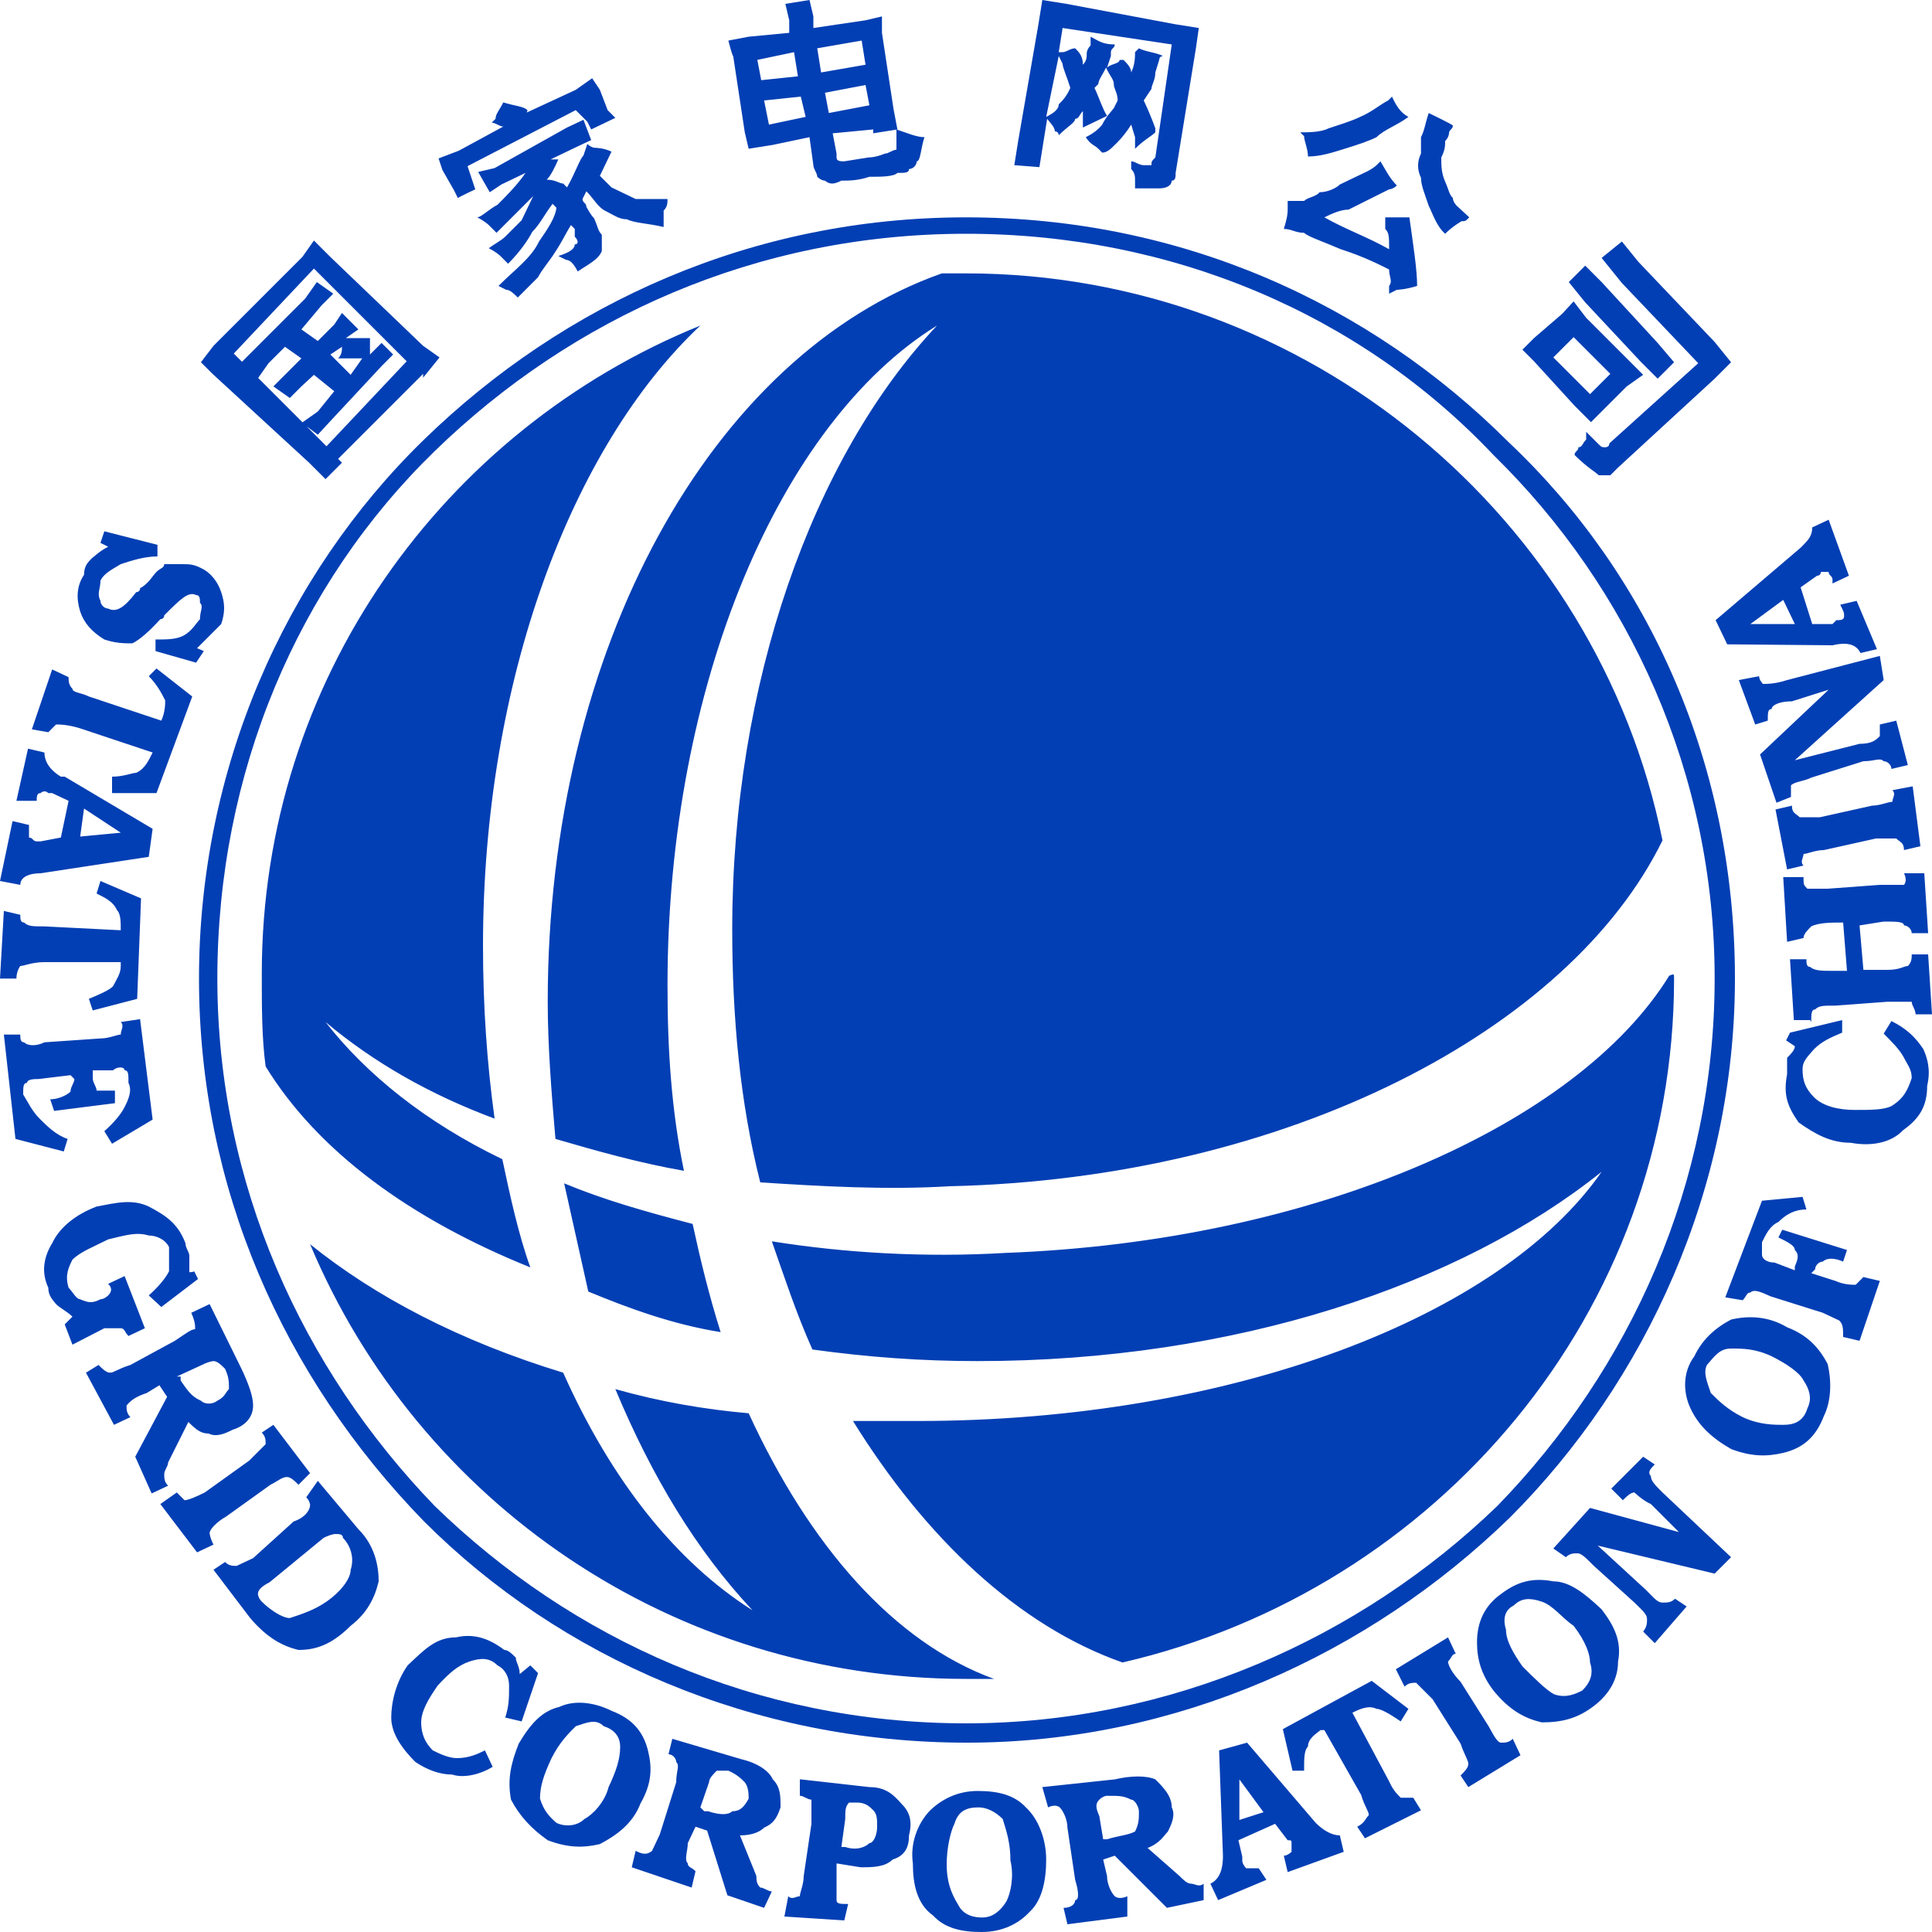 <?xml version="1.0" encoding="utf-8"?>
<!-- Generator: Adobe Illustrator 26.5.0, SVG Export Plug-In . SVG Version: 6.00 Build 0)  -->
<svg version="1.1" id="图层_2" xmlns="http://www.w3.org/2000/svg" xmlns:xlink="http://www.w3.org/1999/xlink" x="0px" y="0px"
	 viewBox="0 0 200 200" style="enable-background:new 0 0 200 200; fill:#033FB4;" xml:space="preserve">
<style type="text/css">
	.st0{fill:#033FB4;}
</style>
<path class="st0" d="M178.8,66.7l-1.2-2.5l8.8-7.5c0.8-0.8,1.2-1.2,1.2-2.1l1.7-0.8l2.1,5.8l-1.7,0.8V60c0-0.4-0.4-0.4-0.4-0.8h-0.8
	c0,0,0,0.4-0.4,0.4l-1.7,1.2l1.2,3.8h2.1l0.4-0.4c0.4,0,0.8,0,0.8-0.4s0-0.4-0.4-1.2l1.7-0.4l2.1,5l-1.7,0.4
	c-0.4-0.8-1.2-1.2-2.9-0.8L178.8,66.7L178.8,66.7z M181.2,64.6h4.6l-1.2-2.5L181.2,64.6z M185.4,82.5v-1.2c0.4-0.4,1.3-0.4,2.1-0.8
	l5.4-1.7c1.2,0,1.7-0.4,2.1,0c0.4,0,0.8,0.4,0.8,0.8l1.7-0.4l-1.2-4.6l-1.7,0.4v1.2c-0.4,0.4-0.8,0.8-2.1,0.8l-6.7,1.7l9.2-8.3
	l-0.4-2.5l-9.6,2.5c-1.2,0.4-2.1,0.4-2.5,0.4c0,0-0.4-0.4-0.4-0.8l-2.1,0.4l1.7,4.6l1.3-0.4c0-0.8,0-1.2,0.4-1.2
	c0-0.4,0.8-0.8,2.1-0.8l3.8-1.2l-7.1,6.7l1.7,5L185.4,82.5L185.4,82.5z M12.5,105.8c0.4,0.4,0,0.8,0,1.3c-0.4,0-1.2,0.4-2.1,0.4
	l-5.8,0.4c-0.8,0.4-1.7,0.4-2.1,0c-0.4,0-0.4-0.4-0.4-0.8H0.4l1.2,10.8l5,1.3l0.4-1.3c-1.2-0.4-2.1-1.3-2.9-2.1
	c-0.8-0.8-1.2-1.7-1.7-2.5c0-0.8,0-1.2,0.4-1.2c0-0.4,0.8-0.4,1.2-0.4l3.3-0.4l0.4,0.4c0,0.4-0.4,0.8-0.4,1.3
	c-0.4,0.4-1.3,0.8-2.1,0.8l0.4,1.2l6.3-0.8v-1.3H10c0-0.4-0.4-0.8-0.4-1.3v-0.8h2.1c0.4-0.4,1.2-0.4,1.2,0c0.4,0,0.4,0.4,0.4,1.3
	c0.4,0.8,0,1.7-0.4,2.5c-0.4,0.8-1.2,1.7-2.1,2.5l0.8,1.3l4.2-2.5l-1.3-10.4L12.5,105.8L12.5,105.8z M10.4,91.2L10,92.5
	c0.8,0.4,1.7,0.8,2.1,1.7c0.4,0.4,0.4,1.2,0.4,2.1l-7.9-0.4c-1.2,0-1.7,0-2.1-0.4c-0.4,0-0.4-0.4-0.4-0.8l-1.7-0.4L0,101.3h1.7
	c0-0.8,0.4-1.3,0.4-1.3c0.4,0,1.2-0.4,2.5-0.4h7.9v0.4c0,0.8-0.4,1.3-0.8,2.1c-0.4,0.4-1.3,0.8-2.5,1.3l0.4,1.2l4.6-1.2l0.4-10.4
	L10.4,91.2L10.4,91.2z M15.8,85.8l-0.4,2.9L4.2,90.4c-1.2,0-2.1,0.4-2.1,1.2L0,91.2L1.3,85l1.7,0.4v1.3c0.4,0,0.4,0.4,0.8,0.4h0.4
	l2.1-0.4l0.8-3.8l-1.7-0.8H5c-0.4-0.4-0.8,0-0.8,0c-0.4,0-0.4,0.4-0.4,0.8H1.7l1.2-5.4l1.7,0.4c0,0.8,0.4,1.7,1.7,2.5h0.4L15.8,85.8
	z M12.5,86.2l-3.8-2.5l-0.4,2.9L12.5,86.2z M16.2,69.2L15.4,70c0.8,0.8,1.3,1.7,1.7,2.5c0,0.4,0,1.2-0.4,2.1l-7.5-2.5
	c-0.8-0.4-1.7-0.4-1.7-0.8c-0.4-0.4-0.4-0.8-0.4-1.2l-1.7-0.8l-2.1,6.2L5,75.8L5.8,75c0.4,0,1.2,0,2.5,0.4l7.5,2.5
	c-0.4,0.8-0.8,1.7-1.7,2.1c-0.4,0-1.3,0.4-2.5,0.4v1.7h4.6l3.7-10L16.2,69.2L16.2,69.2z M20.4,67.1l2.5-2.5c0.4-1.2,0.4-2.1,0-3.3
	c-0.4-1.2-1.2-2.1-2.1-2.5c-0.8-0.4-1.2-0.4-2.1-0.4h-1.7c0,0.4-0.4,0.4-0.8,0.8c-0.4,0.4-0.8,1.2-1.7,1.7c0,0.4-0.4,0.4-0.4,0.4
	c-1.3,1.7-2.1,2.1-2.9,1.7c-0.4,0-0.8-0.4-0.8-0.8c-0.4-0.8,0-1.2,0-2.1c0.4-0.8,1.3-1.2,2.1-1.7c1.2-0.4,2.5-0.8,3.8-0.8v-1.2
	L10.8,55l-0.4,1.2l0.8,0.4c-0.8,0.4-1.2,0.8-1.7,1.2c-0.4,0.4-0.8,0.8-0.8,1.7c-0.8,1.2-0.8,2.5-0.4,3.8c0.4,1.2,1.2,2.1,2.5,2.9
	c1.2,0.4,2.1,0.4,2.9,0.4c0.8-0.4,1.7-1.2,2.9-2.5c0,0,0.4,0,0.4-0.4c1.7-1.7,2.5-2.5,3.3-2.1c0.4,0,0.4,0.4,0.4,0.8
	c0.4,0.4,0,0.8,0,1.7c-0.4,0.4-0.8,1.2-1.7,1.7c-0.8,0.4-1.7,0.4-2.9,0.4v1.2l4.2,1.2l0.8-1.2L20.4,67.1z M162.9,31.2l1.3,1.7
	l4.2,4.2l1.7,1.7l-1.7,1.2l-2.5,2.5l-1.2,1.2l-1.7-1.7l-4.2-4.6l-1.2-1.2l1.2-1.2l2.9-2.5L162.9,31.2L162.9,31.2z M165.8,26.7
	l2.1-1.7l1.7,2.1l7.9,8.3l1.7,2.1l-1.7,1.7l-10,9.2l-0.8,0.8h-1.2c-0.4-0.4-1.2-0.8-2.5-2.1c0-0.4,0.4-0.4,0.4-0.8
	c0.4,0,0.4-0.4,0.8-0.8v-0.8l1.2,1.2c0.4,0.4,0.4,0.4,0.8,0.4c0,0,0.4,0,0.4-0.4l9.2-8.3l-7.9-8.3L165.8,26.7L165.8,26.7z
	 M173.3,37.5l-1.7,1.7l-1.7-1.7l-5.8-6.2l-1.7-2.1l1.7-1.7l1.7,1.7l5.8,6.3L173.3,37.5L173.3,37.5z M164.6,40.8l2.1-2.1l-3.8-3.8
	l-2.1,2.1L164.6,40.8z M147.9,11.7c-0.4,1.2-0.4,1.7-0.8,2.5v1.7c-0.4,0.8-0.4,1.7,0,2.5c0,0.8,0.4,1.7,0.8,2.9
	c0.4,0.8,0.8,2.1,1.7,2.9c0.8-0.8,1.7-1.3,1.7-1.3c0.4,0,0.4,0,0.8-0.4l-1.3-1.2c0,0-0.4-0.4-0.4-0.8c-0.4-0.4-0.4-0.8-0.8-1.7
	s-0.4-1.7-0.4-2.5c0.4-0.8,0.4-1.2,0.4-1.7c0.4-0.4,0.4-0.8,0.4-0.8c0-0.4,0.4-0.4,0.4-0.8C150.4,12.9,147.9,11.7,147.9,11.7z
	 M135,20.8h-1.7v0.8c0,0.4,0,0.8-0.4,2.1c0.8,0,1.2,0.4,2.1,0.4c0.4,0.4,1.7,0.8,3.8,1.7c2.5,0.8,4.2,1.7,5,2.1c0,0.8,0.4,1.2,0,1.7
	v0.8l0.8-0.4c0,0,0.8,0,2.1-0.4c0-1.7-0.4-4.2-0.8-7.1h-2.5v1.2c0.4,0.4,0.4,0.8,0.4,2.1c-2.1-1.2-4.6-2.1-6.7-3.3
	c0.8-0.4,1.7-0.8,2.5-0.8l4.2-2.1c0,0,0.4,0,0.8-0.4c-0.8-0.8-1.2-1.7-1.7-2.5l-0.4,0.4c0,0-0.4,0.4-1.3,0.8l-2.5,1.2
	c-0.4,0.4-1.3,0.8-2.1,0.8C136.2,20.4,135.4,20.4,135,20.8L135,20.8z M135.4,16.2c1.3,0,2.5-0.4,3.8-0.8c1.3-0.4,2.5-0.8,3.3-1.2
	c0.8-0.8,2.1-1.2,3.3-2.1c-0.8-0.4-1.3-1.2-1.7-2.1l-0.4,0.4c-0.8,0.4-1.7,1.2-2.9,1.7c-0.8,0.4-2.1,0.8-3.3,1.2
	c-0.8,0.4-2.1,0.4-2.9,0.4l0.4,0.4C135,14.6,135.4,15.4,135.4,16.2z M105,17.1l0.4-2.5l2.1-12.1l0.4-2.5l2.5,0.4l11.2,2.1l2.5,0.4
	L123.8,5l-2.1,12.9c0,0.4,0,0.8-0.4,0.8c0,0.4-0.4,0.8-1.3,0.8h-2.5v-0.8c0-0.4,0-0.8-0.4-1.2v-0.8c0.4,0,0.8,0.4,1.3,0.4h0.8
	c0-0.4,0-0.4,0.4-0.8l1.7-11.7L110,2.9l-0.4,2.5h0.4c0.4,0,0.8-0.4,1.3-0.4c0.4,0.4,0.8,0.8,0.8,1.7c0.4-0.4,0.4-0.8,0.4-1.2
	c0,0,0-0.4,0.4-0.8V3.8c0.8,0.4,1.2,0.8,2.5,0.8c0,0.4-0.4,0.4-0.4,0.8v0.4l-0.4,1.2c0.4-0.4,1.3-0.4,1.3-0.8h0.4
	c0.4,0.4,0.8,0.8,0.8,1.3c0.4-0.8,0.4-1.7,0.4-2.1l0.4-0.4c0.8,0.4,1.7,0.4,2.5,0.8c-0.4,0-0.4,0.4-0.4,0.4l-0.4,1.3
	c0,0.8-0.4,1.3-0.4,1.7l-0.8,1.2c0.8,1.7,1.2,2.9,1.2,2.9v0.4c-0.4,0.4-1.2,0.8-2.1,1.7v-1.2l-0.4-1.3c-0.8,1.3-1.7,2.1-1.7,2.1
	c-0.4,0.4-0.8,0.8-1.3,0.8l-0.4-0.4c-0.4-0.4-0.8-0.4-1.3-1.2c0.8-0.4,1.3-0.8,1.7-1.3c0.4-0.8,0.8-1.2,1.2-1.7l0.4-0.8
	c0-0.8-0.4-1.2-0.4-1.7s-0.4-0.8-0.8-1.7c-0.4,0.8-0.8,1.3-0.8,1.7l-0.4,0.4c0.4,0.8,0.8,2.1,1.3,2.9l-2.5,1.2v-1.7
	c-0.4,0.4-0.4,0.8-0.8,0.8c0,0.4-0.8,0.8-1.7,1.7c0,0,0-0.4-0.4-0.4c0-0.4-0.4-0.8-0.8-1.3l-0.4,2.5l-0.4,2.5L105,17.1L105,17.1z
	 M108.3,12.1c0.8-0.4,1.3-0.8,1.3-1.3c0.4-0.4,0.8-0.8,1.2-1.7c-0.4-1.3-0.8-2.1-0.8-2.5l-0.4-0.8L108.3,12.1z M85.8,11.7l4.2-0.8
	l-0.4-2.1l-4.2,0.8C85.4,9.6,85.8,11.7,85.8,11.7z M85,7.5l4.6-0.8l-0.4-2.5L84.6,5L85,7.5z M79.6,12.9l3.8-0.8L82.9,10l-3.8,0.4
	L79.6,12.9z M75.4,4.2l2.1-0.4l4.2-0.4V2.1l-0.4-1.7L83.8,0l0.4,1.7v1.2l5.4-0.8l1.7-0.4v1.7l1.2,7.9l0.4,2.1l-2.5,0.4v-0.4
	l-4.2,0.4l0.4,2.1v0.4c0,0.4,0.4,0.4,0.8,0.4l2.5-0.4c0.8,0,1.7-0.4,1.7-0.4c0.4,0,0.8-0.4,1.2-0.4v-2.1c1.2,0.4,2.1,0.8,2.9,0.8
	c-0.4,1.2-0.4,2.5-0.8,2.5c0,0.4-0.4,0.8-0.8,0.8c0,0.4-0.4,0.4-1.2,0.4c-0.4,0.4-1.7,0.4-2.9,0.4c-1.2,0.4-2.1,0.4-2.9,0.4
	c-0.8,0.4-1.2,0.4-1.7,0c-0.4,0-0.8-0.4-0.8-0.4c0-0.4-0.4-0.8-0.4-1.2l-0.4-2.9L80,15l-2.5,0.4l-0.4-1.7l-1.2-7.9
	C75.8,5.8,75.4,4.2,75.4,4.2z M78.8,8.3l3.8-0.4l-0.4-2.5l-3.8,0.8L78.8,8.3z M49.2,19.6l-0.4-1.2l-0.4-1.2l11.2-5.8l1.2,1.2
	l0.4,0.8l2.5-1.2l-0.8-0.8l-0.8-2.1l-0.8-1.2l-1.7,1.2l-5.4,2.5c0.4,0,0.4-0.4,0.4-0.4c-0.4-0.4-1.2-0.4-2.5-0.8
	c-0.4,0.8-0.8,1.2-0.8,1.7l-0.4,0.4c0.4,0,0.8,0.4,1.2,0.4l-4.6,2.5l-2.1,0.8l0.4,1.2l1.2,2.1l0.4,0.8
	C47.5,20.4,49.2,19.6,49.2,19.6z M55.8,25c-0.8,1.7-2.5,2.9-4.2,4.6l0.8,0.4c0.4,0,0.8,0.4,1.2,0.8l2.1-2.1c0.4-0.8,1.2-1.7,1.7-2.5
	c0.8-1.2,1.2-2.1,1.7-2.9l0.4,0.4v0.8c0.4,0.4,0.4,0.8,0,0.8c0,0.4-0.4,0.8-1.7,1.2l0.8,0.4c0.4,0,0.8,0.4,1.2,1.2
	c1.2-0.8,2.1-1.2,2.5-2.1v-1.7c-0.4-0.4-0.4-0.8-0.8-1.7c-0.4-0.4-0.8-1.2-0.8-1.2c0-0.4-0.4-0.4-0.4-0.8l0.4-0.8
	c0.8,0.8,1.2,1.7,2.1,2.1c0.8,0.4,1.3,0.8,2.1,0.8c0.8,0.4,2.1,0.4,3.8,0.8v-1.7c0.4-0.4,0.4-0.8,0.4-1.2h-3.3l-2.5-1.2l-1.2-1.2
	l1.2-2.5c-0.8-0.4-1.7-0.4-1.7-0.4c-0.4,0-0.8-0.4-0.8-0.4l-0.4,1.2c-0.4,0.4-0.8,1.7-1.7,3.3l-0.4-0.4c-0.4,0-0.8-0.4-1.7-0.4
	c0.4-0.4,0.8-1.2,1.2-2.1h-0.8l2.5-1.2l1.7-0.8l-0.8-2.1l-1.7,0.8l-7.5,4.2l-1.7,0.4l1.2,2.1l1.2-0.8l2.5-1.2
	c-0.8,1.2-2.1,2.5-2.9,3.3c-0.8,0.4-1.7,1.3-2.1,1.3c0.8,0.4,1.2,0.8,1.2,0.8l0.8,0.8l3.8-3.8l-1.2,2.5l-1.7,1.7
	c-0.4,0.4-1.2,0.8-1.7,1.2c0.8,0.4,1.2,0.8,1.2,0.8l0.8,0.8c1.2-1.2,2.1-2.5,2.5-3.3c0.8-0.8,1.2-1.7,2.1-2.9l0.4,0.4
	C57.5,22.5,56.7,23.7,55.8,25L55.8,25z M33.8,46.2l8.3-8.8l-9.6-9.6l-8.3,8.8L33.8,46.2z M20.8,37.5l1.3-1.7l9.2-9.2l1.2-1.7
	l1.7,1.7l9.6,9.2l1.7,1.2l-1.7,2.1v-0.4L35,47.5l0.4,0.4l-1.7,1.7l-1.7-1.7l-10-9.2L20.8,37.5z M31.2,43.8l1.7-1.2l1.7-2.1l-2.1-1.7
	L31.2,40L30,41.2L28.3,40l1.2-1.2l1.7-1.7l-1.7-1.2l-1.7,1.7l-1.2,1.7L25,37.5l1.2-1.2l5.4-5.4l1.2-1.7l1.7,1.2l-1.2,1.2l-2.1,2.5
	l1.7,1.2l1.7-1.7l0.8-1.2l1.7,1.7L35.8,35h2.5v1.7l1.2-1.2l1.2,1.2l-1.2,1.2l-5.4,5.8L32.9,45C32.9,45,31.2,43.7,31.2,43.8z
	 M37.5,37.1H35c0.4-0.4,0.4-0.8,0.4-1.2l-1.2,0.8l2.1,2.1L37.5,37.1z M186.7,89.6c-0.4-0.4,0-0.8,0-1.2c0.4,0,1.2-0.4,2.1-0.4
	l5.4-1.2h2.1c0.4,0.4,0.8,0.4,0.8,1.2l1.7-0.4l-0.8-6.2l-2.1,0.4c0.4,0.4,0,0.8,0,1.2c-0.4,0-1.3,0.4-2.1,0.4l-5.4,1.2h-2.1
	c-0.4-0.4-0.8-0.4-0.8-1.2l-1.7,0.4L185,90L186.7,89.6z M187.5,105.8c0-0.8,0-1.3,0.4-1.3c0.4-0.4,0.8-0.4,2.1-0.4l5.4-0.4h2.5
	c0,0.4,0.4,0.8,0.4,1.3h1.7l-0.4-6.2h-1.7c0,0.4,0,0.8-0.4,1.2c-0.4,0-0.8,0.4-2.1,0.4h-2.5l-0.4-4.6l2.5-0.4c1.3,0,2.1,0,2.1,0.4
	c0.4,0,0.8,0.4,0.8,0.8h1.7l-0.4-6.2h-2.1c0.4,0.8,0,1.2,0,1.2h-2.5l-5.4,0.4h-2.1c-0.4-0.4-0.4-0.4-0.4-1.2h-2.1l0.4,6.7l1.7-0.4
	c0-0.4,0.4-0.8,0.8-1.2c0.8-0.4,2.1-0.4,3.3-0.4l0.4,5h-1.7c-0.8,0-1.7,0-2.1-0.4c-0.4,0-0.4-0.4-0.4-0.8h-1.7l0.4,6.3h1.7
	L187.5,105.8z M185.8,108.3c0,0.4-0.4,0.8-0.8,1.2v1.7c-0.4,2.1,0,3.3,1.2,5c1.7,1.2,3.3,2.1,5.4,2.1c2.1,0.4,4.2,0,5.4-1.3
	c1.7-1.2,2.5-2.5,2.5-4.6c0.4-1.7,0-2.9-0.4-3.8c-0.8-1.2-1.7-2.1-3.3-2.9l-0.8,1.3c0.8,0.8,1.7,1.7,2.1,2.5
	c0.4,0.8,0.8,1.2,0.8,2.1c-0.4,1.2-0.8,2.1-2.1,2.9c-0.8,0.4-2.1,0.4-3.8,0.4c-1.7,0-3.3-0.4-4.2-1.3s-1.2-1.7-1.2-2.9
	c0-0.8,0.4-1.2,1.2-2.1c0.8-0.8,1.7-1.2,2.9-1.7v-1.3l-5.4,1.3l-0.4,0.8L185.8,108.3z M180.4,134.6c0.4-0.4,0.4-0.8,0.8-0.8
	c0.4-0.4,1.2,0,2.1,0.4l5.4,1.7l1.7,0.8c0.4,0.4,0.4,0.8,0.4,1.7l1.7,0.4l2.1-6.2l-1.7-0.4l-0.8,0.8c-0.4,0-1.2,0-2.1-0.4l-2.5-0.8
	l0.4-0.4c0-0.4,0.4-0.8,0.8-0.8c0.4-0.4,1.2-0.4,2.1,0l0.4-1.2l-6.7-2.1l-0.4,0.8c0.8,0.4,1.7,0.8,1.7,1.3c0.4,0.4,0.4,0.8,0,1.7
	v0.4l-2.1-0.8c-0.8,0-1.3-0.4-1.3-0.8v-1.3c0.4-0.8,0.8-1.7,1.7-2.1c0.8-0.8,1.7-1.3,2.9-1.3l-0.4-1.3l-4.2,0.4l-3.8,10L180.4,134.6
	L180.4,134.6z M175,145.8c-0.8-1.7-0.8-3.8,0.4-5.4c0.8-1.7,2.1-2.9,3.8-3.8c1.7-0.4,3.8-0.4,5.8,0.8c2.1,0.8,3.3,2.1,4.2,3.8
	c0.4,1.7,0.4,3.8-0.4,5.4c-0.8,2.1-2.1,3.3-4.2,3.8c-1.7,0.4-3.3,0.4-5.4-0.4C177.1,148.8,175.8,147.5,175,145.8z M179.2,139.6
	c-1.2,0-1.7,0.8-2.5,1.7c-0.4,0.8,0,1.7,0.4,2.9c0.8,0.8,1.7,1.7,3.3,2.5c1.7,0.8,3.3,0.8,4.2,0.8c1.2,0,2.1-0.4,2.5-1.7
	c0.4-0.8,0.4-1.7-0.4-2.9c-0.4-0.8-1.7-1.7-3.3-2.5C181.7,139.6,180.4,139.6,179.2,139.6z M162.1,161.2c0.4-0.4,0.8-0.4,1.2-0.4
	s0.8,0.4,1.7,1.3l4.2,3.8c0.8,0.8,1.3,1.2,1.3,1.7c0,0.4,0,0.8-0.4,1.3l1.2,1.2l3.3-3.8l-1.2-0.8c-0.4,0.4-0.8,0.4-1.3,0.4
	s-0.8-0.4-1.7-1.3l-5-4.6l12.1,2.9l1.7-1.7l-7.1-6.7c-0.8-0.8-1.2-1.2-1.2-1.7c-0.4-0.4,0-0.8,0.4-1.2l-1.2-0.8l-3.3,3.3l1.2,1.2
	c0.4-0.4,0.8-0.8,1.2-0.8c0,0,0.8,0.8,1.7,1.2l2.9,2.9l-9.2-2.5l-3.8,4.2L162.1,161.2L162.1,161.2z M152.9,170c0-2.1,0.8-3.8,2.5-5
	c1.7-1.3,3.3-1.7,5.4-1.3c1.7,0,3.3,1.3,5,2.9c1.3,1.7,2.1,3.3,1.7,5.4c0,1.7-0.8,3.3-2.5,4.6c-1.7,1.3-3.3,1.7-5.4,1.7
	c-1.7-0.4-3.3-1.2-5-3.3C153.3,173.3,152.9,171.7,152.9,170L152.9,170z M159.6,165.8c-1.2-0.4-2.1-0.4-2.9,0.4
	c-0.8,0.4-1.2,1.2-0.8,2.5c0,1.2,0.8,2.5,1.7,3.8c1.2,1.2,2.5,2.5,3.3,2.9c1.2,0.4,2.1,0,2.9-0.4c0.8-0.8,1.2-1.7,0.8-2.9
	c0-0.8-0.4-2.1-1.7-3.8C161.7,167.5,160.8,166.2,159.6,165.8z M133.8,183.3h1.2c0-1.3,0-2.1,0.4-2.5c0-0.8,0.8-1.3,1.3-1.7h0.4
	l3.8,6.7c0.4,1.3,0.8,1.7,0.8,2.1c-0.4,0.4-0.4,0.8-1.2,1.2l0.8,1.2l5.8-2.9l-0.8-1.3H145c-0.4-0.4-0.8-0.8-1.2-1.7l-3.8-7.1
	c0.8-0.4,1.7-0.8,2.5-0.4c0.4,0,1.2,0.4,2.5,1.3l0.8-1.3l-3.8-2.9l-9.2,5L133.8,183.3L133.8,183.3z M126.2,181.2l2.9-0.8l7.1,8.3
	c0.8,0.8,1.7,1.3,2.5,1.3l0.4,1.7l-5.8,2.1l-0.4-1.7c0.4,0,0.8-0.4,0.8-0.4v-0.8c0-0.4,0-0.4-0.4-0.4l-1.3-1.7l-3.8,1.7l0.4,1.7v0.4
	c0,0.4,0.4,0.8,0.4,0.8h1.3l0.8,1.2l-5,2.1l-0.8-1.7c0.8-0.4,1.3-1.2,1.3-2.9L126.2,181.2L126.2,181.2z M128.3,184.2v4.2l2.5-0.8
	L128.3,184.2z M107.9,185l7.5-0.8c1.7-0.4,3.3-0.4,4.2,0c0.8,0.8,1.7,1.7,1.7,2.9c0.4,0.8,0,1.7-0.4,2.5c-0.4,0.4-0.8,1.2-2.1,1.7
	l3.3,2.9c0.4,0.4,0.8,0.8,1.2,0.8s0.8,0.4,1.3,0v1.7l-3.8,0.8l-5.4-5.4l-1.2,0.4l0.4,1.7c0,0.8,0.4,1.7,0.8,2.1c0,0,0.4,0.4,1.3,0
	v2.1l-6.2,0.8l-0.4-1.7c0.8,0,1.2-0.4,1.2-0.8c0.4,0,0.4-0.8,0-2.1l-0.8-5.4c0-0.8-0.4-1.7-0.8-2.1c0,0-0.4-0.4-1.2,0L107.9,185
	L107.9,185z M114.2,190.4h0.4c1.3-0.4,2.1-0.4,2.9-0.8c0.4-0.8,0.4-1.3,0.4-2.1c0-0.4-0.4-1.2-0.8-1.2c-0.8-0.4-1.2-0.4-2.5-0.4
	c-0.4,0-0.8,0.4-0.8,0.4c-0.4,0.4-0.4,0.8,0,1.7L114.2,190.4L114.2,190.4z M96.2,187.5c1.2-1.2,2.9-2.1,5-2.1c2.1,0,3.8,0.4,5,1.7
	c1.3,1.2,2.1,3.3,2.1,5.4c0,2.1-0.4,4.2-1.7,5.4c-1.2,1.3-2.9,2.1-5,2.1c-2.1,0-3.8-0.4-5-1.7c-1.7-1.2-2.1-3.3-2.1-5.4
	C94.2,190.8,95,188.8,96.2,187.5z M103.8,188.3c-0.8-0.8-1.7-1.2-2.5-1.2c-1.3,0-2.1,0.4-2.5,1.7c-0.4,0.8-0.8,2.5-0.8,4.2
	c0,1.7,0.4,2.9,1.2,4.2c0.4,0.8,1.2,1.3,2.5,1.3c0.8,0,1.7-0.4,2.5-1.7c0.4-0.8,0.8-2.5,0.4-4.2
	C104.6,190.8,104.2,189.6,103.8,188.3L103.8,188.3z M82.9,184.2L90,185c1.7,0,2.5,0.8,3.3,1.7c0.8,0.8,1.2,1.7,0.8,3.3
	c0,1.2-0.4,2.1-1.7,2.5c-0.8,0.8-2.1,0.8-3.3,0.8l-2.5-0.4v3.8c0,0.4,0.4,0.4,1.2,0.4l-0.4,1.7l-6.2-0.4l0.4-2.1
	c0.4,0.4,0.8,0,1.2,0c0-0.4,0.4-1.2,0.4-2.1l0.8-5.4v-2.5c-0.4,0-0.8-0.4-1.2-0.4V184.2L82.9,184.2z M87.1,191.2h0.4
	c1.2,0.4,2.1,0,2.5-0.4c0.4,0,0.8-0.8,0.8-1.7c0-0.8,0-1.3-0.4-1.7c-0.4-0.4-0.8-0.8-1.7-0.8h-0.8c-0.4,0.4-0.4,0.8-0.4,1.7
	L87.1,191.2z M69.6,180l7.1,2.1c1.7,0.4,2.9,1.2,3.3,2.1c0.8,0.8,0.8,1.7,0.8,2.9c-0.4,1.2-0.8,1.7-1.7,2.1
	c-0.4,0.4-1.2,0.8-2.5,0.8l1.7,4.2c0,0.4,0,0.8,0.4,1.2c0.4,0,0.8,0.4,1.2,0.4l-0.8,1.7l-3.8-1.3l-2.1-6.7l-1.2-0.4l-0.8,1.7
	c0,0.8-0.4,1.7,0,2.1c0,0.4,0.4,0.4,0.8,0.8l-0.4,1.7l-6.2-2.1l0.4-1.7c0.8,0.4,1.2,0.4,1.7,0l0.8-1.7l1.7-5.4c0-1.2,0.4-1.7,0-2.1
	c0-0.4-0.4-0.8-0.8-0.8L69.6,180z M72.5,187.1l0.4,0.4h0.4c1.2,0.4,2.1,0.4,2.5,0c0.8,0,1.2-0.4,1.7-1.3c0-0.4,0-1.2-0.4-1.7
	c-0.4-0.4-0.8-0.8-1.7-1.2h-1.2c-0.4,0.4-0.8,0.8-0.8,1.2L72.5,187.1z M57.9,176.7c1.7-0.8,3.8-0.4,5.4,0.4c2.1,0.8,3.3,2.1,3.8,4.2
	c0.4,1.7,0.4,3.3-0.8,5.4c-0.8,2.1-2.5,3.3-4.2,4.2c-1.7,0.4-3.3,0.4-5.4-0.4c-1.7-1.2-2.9-2.5-3.8-4.2c-0.4-2.1,0-3.8,0.8-5.8
	C55,178.3,56.2,177.1,57.9,176.7z M64.2,180.8c0-0.8-0.4-1.7-1.7-2.1c-0.8-0.8-1.7-0.4-2.9,0c-0.8,0.8-1.7,1.7-2.5,3.3
	c-0.8,1.7-1.2,2.9-1.2,4.2c0.4,1.2,0.8,1.7,1.7,2.5c0.8,0.4,2.1,0.4,2.9-0.4c0.8-0.4,2.1-1.7,2.5-3.3
	C63.8,183.3,64.2,182.1,64.2,180.8L64.2,180.8z M53.8,173.3c0-0.8-0.4-1.2-0.4-1.7c-0.4-0.4-0.8-0.8-1.2-0.8c-1.7-1.3-3.3-1.7-5-1.3
	c-2.1,0-3.3,1.3-5,2.9c-1.2,1.7-1.7,3.8-1.7,5.4c0,1.7,1.2,3.3,2.5,4.6c1.2,0.8,2.5,1.3,3.8,1.3c1.2,0.4,2.9,0,4.2-0.8l-0.8-1.7
	c-0.8,0.4-1.7,0.8-2.9,0.8c-0.8,0-1.7-0.4-2.5-0.8c-0.8-0.8-1.2-1.7-1.2-2.9s0.8-2.5,1.7-3.8c1.2-1.3,2.1-2.1,3.3-2.5
	c1.2-0.4,2.1-0.4,2.9,0.4c0.8,0.4,1.2,1.2,1.2,2.1c0,1.2,0,2.1-0.4,3.3l1.7,0.4l1.7-5l-0.8-0.8L53.8,173.3L53.8,173.3z M32.9,153.3
	l4.2,5c1.7,1.7,2.1,3.8,2.1,5.4c-0.4,1.7-1.2,3.3-2.9,4.6c-2.1,2.1-3.8,2.5-5.4,2.5c-1.7-0.4-3.3-1.3-5-3.3l-3.8-5l1.2-0.8
	c0.4,0.4,0.8,0.4,1.2,0.4l1.7-0.8l4.2-3.8c1.2-0.4,1.7-1.2,1.7-1.7c0,0,0-0.4-0.4-0.8L32.9,153.3L32.9,153.3z M27.9,163.8
	c-0.8,0.4-1.2,0.8-1.2,1.2c0,0,0,0.4,0.4,0.8c0.8,0.8,2.1,1.7,2.9,1.7c1.2-0.4,2.5-0.8,3.8-1.7c1.7-1.2,2.5-2.5,2.5-3.3
	c0.4-1.2,0-2.5-0.8-3.3c0-0.4-0.4-0.4-0.8-0.4c0,0-0.4,0-1.2,0.4L27.9,163.8L27.9,163.8z M27.1,148.3c0.4,0.4,0.4,0.8,0.4,1.2
	l-1.7,1.7l-4.6,3.3c-0.8,0.4-1.7,0.8-2.1,0.8l-0.8-0.8l-1.7,1.2l3.8,5l1.7-0.8c-0.4-0.8-0.4-1.2-0.4-1.2c0-0.4,0.8-1.2,1.7-1.7
	l4.6-3.3c0.8-0.4,1.2-0.8,1.7-0.8c0.4,0,0.8,0.4,1.2,0.8l1.2-1.2l-3.8-5C28.3,147.5,27.1,148.3,27.1,148.3z M21.7,135l3.3,6.7
	c0.8,1.7,1.2,2.9,1.2,3.8c0,1.2-0.8,2.1-2.1,2.5c-0.8,0.4-1.7,0.8-2.5,0.4c-0.8,0-1.3-0.4-2.1-1.2l-2.1,4.2c0,0.4-0.4,0.8-0.4,1.2
	s0,0.8,0.4,1.2l-1.7,0.8l-1.7-3.8l3.3-6.2l-0.8-1.2l-1.3,0.8c-1.2,0.4-1.7,0.8-2.1,1.3c0,0.4,0,0.8,0.4,1.2l-1.7,0.8l-2.9-5.4
	l1.3-0.8c0.4,0.4,0.8,0.8,1.2,0.8c0.4,0,0.8-0.4,2.1-0.8l4.6-2.5c1.2-0.8,1.7-1.2,2.1-1.2c0-0.4,0-0.8-0.4-1.7L21.7,135L21.7,135z
	 M18.3,142.5h0.4v0.4c0.8,1.2,1.2,1.7,2.1,2.1c0.4,0.4,1.2,0.4,1.7,0c0.8-0.4,0.8-0.8,1.2-1.2c0-0.8,0-1.2-0.4-2.1
	c-0.4-0.4-0.8-0.8-1.2-0.8c0,0-0.4,0-1.2,0.4L18.3,142.5L18.3,142.5z M19.6,131.7V130c0-0.4-0.4-0.8-0.4-1.3
	c-0.8-2.1-2.1-2.9-3.8-3.8c-1.7-0.8-3.3-0.4-5.4,0c-2.1,0.8-3.8,2.1-4.6,3.8c-0.8,1.3-1.2,2.9-0.4,4.6c0,0.8,0.4,1.2,0.8,1.7
	c0.4,0.4,1.2,0.8,1.7,1.3l-0.8,0.8l0.8,2.1l3.3-1.7h1.7c0.4,0,0.4,0.4,0.8,0.8l1.7-0.8l-2.1-5.4l-1.7,0.8c0.4,0.4,0.4,0.8,0,1.2
	c0,0-0.4,0.4-0.8,0.4c-0.8,0.4-1.2,0.4-2.1,0c-0.4,0-0.8-0.8-1.2-1.2c-0.4-1.3,0-2.1,0.4-2.9c0.8-0.8,2.1-1.3,3.7-2.1
	c1.7-0.4,2.9-0.8,4.2-0.4c0.8,0,1.7,0.4,2.1,1.2v2.5c-0.4,0.8-1.2,1.7-2.1,2.5l1.3,1.2l3.8-2.9l-0.4-0.8
	C20,131.7,19.6,131.7,19.6,131.7z M145.4,174.6c0.4-0.4,0.8-0.4,1.2-0.4l1.7,1.7l2.9,4.6c0.4,1.2,0.8,1.7,0.8,2.1
	c0,0.4-0.4,0.8-0.8,1.2l0.8,1.2l5.4-3.3l-0.8-1.7c-0.4,0.4-0.8,0.4-1.2,0.4s-0.8-0.8-1.3-1.7l-2.9-4.6c-0.8-0.8-1.3-1.7-1.3-2.1
	c0.4-0.4,0.4-0.8,0.8-0.8l-0.8-1.7l-5.4,3.3L145.4,174.6L145.4,174.6z M173.3,101.3c0,34.6-24.6,63.3-57.1,70.8
	c-10.8-3.8-20.4-12.9-27.9-25H95c32.5,0,60.4-10.8,70.8-25.8c-14.6,11.7-37.9,19.6-64.6,19.6c-5.8,0-11.3-0.4-17.1-1.2
	c-1.7-3.8-2.9-7.5-4.2-11.2c7.5,1.2,15.8,1.7,24.2,1.2c32.1-1.2,59.2-13.3,68.7-28.7C173.3,100.8,173.3,100.8,173.3,101.3z
	 M102.9,173.8H100c-30.4,0-56.7-18.3-67.9-45c6.7,5.4,15.4,10,26.2,13.3c5,11.2,11.7,19.6,19.6,24.6c-5.8-6.2-10.4-13.8-14.2-22.9
	c4.6,1.3,9.2,2.1,13.8,2.5C83.8,160,92.5,170,102.9,173.8L102.9,173.8z M27.5,110.4c-0.4-2.9-0.4-6.2-0.4-9.6
	c0-30.4,18.8-56.3,45.4-67.1C59.2,46.2,50,70.4,50,97.9c0,6.2,0.4,12.1,1.2,17.9c-6.7-2.5-12.5-5.8-17.5-10
	c4.2,5.4,10.4,10.4,18.3,14.2c0.8,3.8,1.7,7.9,2.9,11.2C42.5,126.2,32.9,119.2,27.5,110.4L27.5,110.4z M97.5,28.3h2.5
	c35.4,0,65.4,25.4,72.1,58.7c-9.6,19.6-38.8,35-73.8,35.8c-6.7,0.4-13.3,0-19.6-0.4c-2.1-8.3-2.9-17.1-2.9-26.2
	c0-25.4,8.3-48.8,21.2-62.5c-16.2,10-27.9,37.1-27.9,68.3c0,6.7,0.4,12.9,1.7,19.2c-4.6-0.8-9.2-2.1-13.3-3.3
	c-0.4-4.6-0.8-9.6-0.8-14.2C56.7,67.1,73.7,36.7,97.5,28.3L97.5,28.3z M74.6,137.9c-1.2-3.8-2.1-7.5-2.9-11.2
	c-5-1.3-9.2-2.5-13.3-4.2l2.5,11.2C65,135.4,69.6,137.1,74.6,137.9z"/>
<path class="st0"  d="M179.6,101.3c0,21.7-9.2,41.7-23.3,55.8c-14.6,14.2-34.6,23.3-56.2,23.3c-22.1,0-42.1-8.8-56.2-22.9
	c-14.6-15-23.3-34.6-23.3-56.2s8.8-41.7,23.3-55.8S77.9,22.5,100,22.5s41.7,8.8,56.2,23.3C170.8,59.6,179.6,79.2,179.6,101.3z
	 M177.5,101.3c0-21.2-8.8-40.4-22.9-54.2c-13.8-14.6-33.3-22.9-54.6-22.9c-21.7,0-40.8,8.7-55,22.5S22.5,80,22.5,101.3
	s8.8,40.4,22.5,54.6c14.2,13.8,33.3,22.5,55,22.5c21.2,0,40.8-8.8,55-22.5C168.8,141.7,177.5,122.5,177.5,101.3z"/>
</svg>
